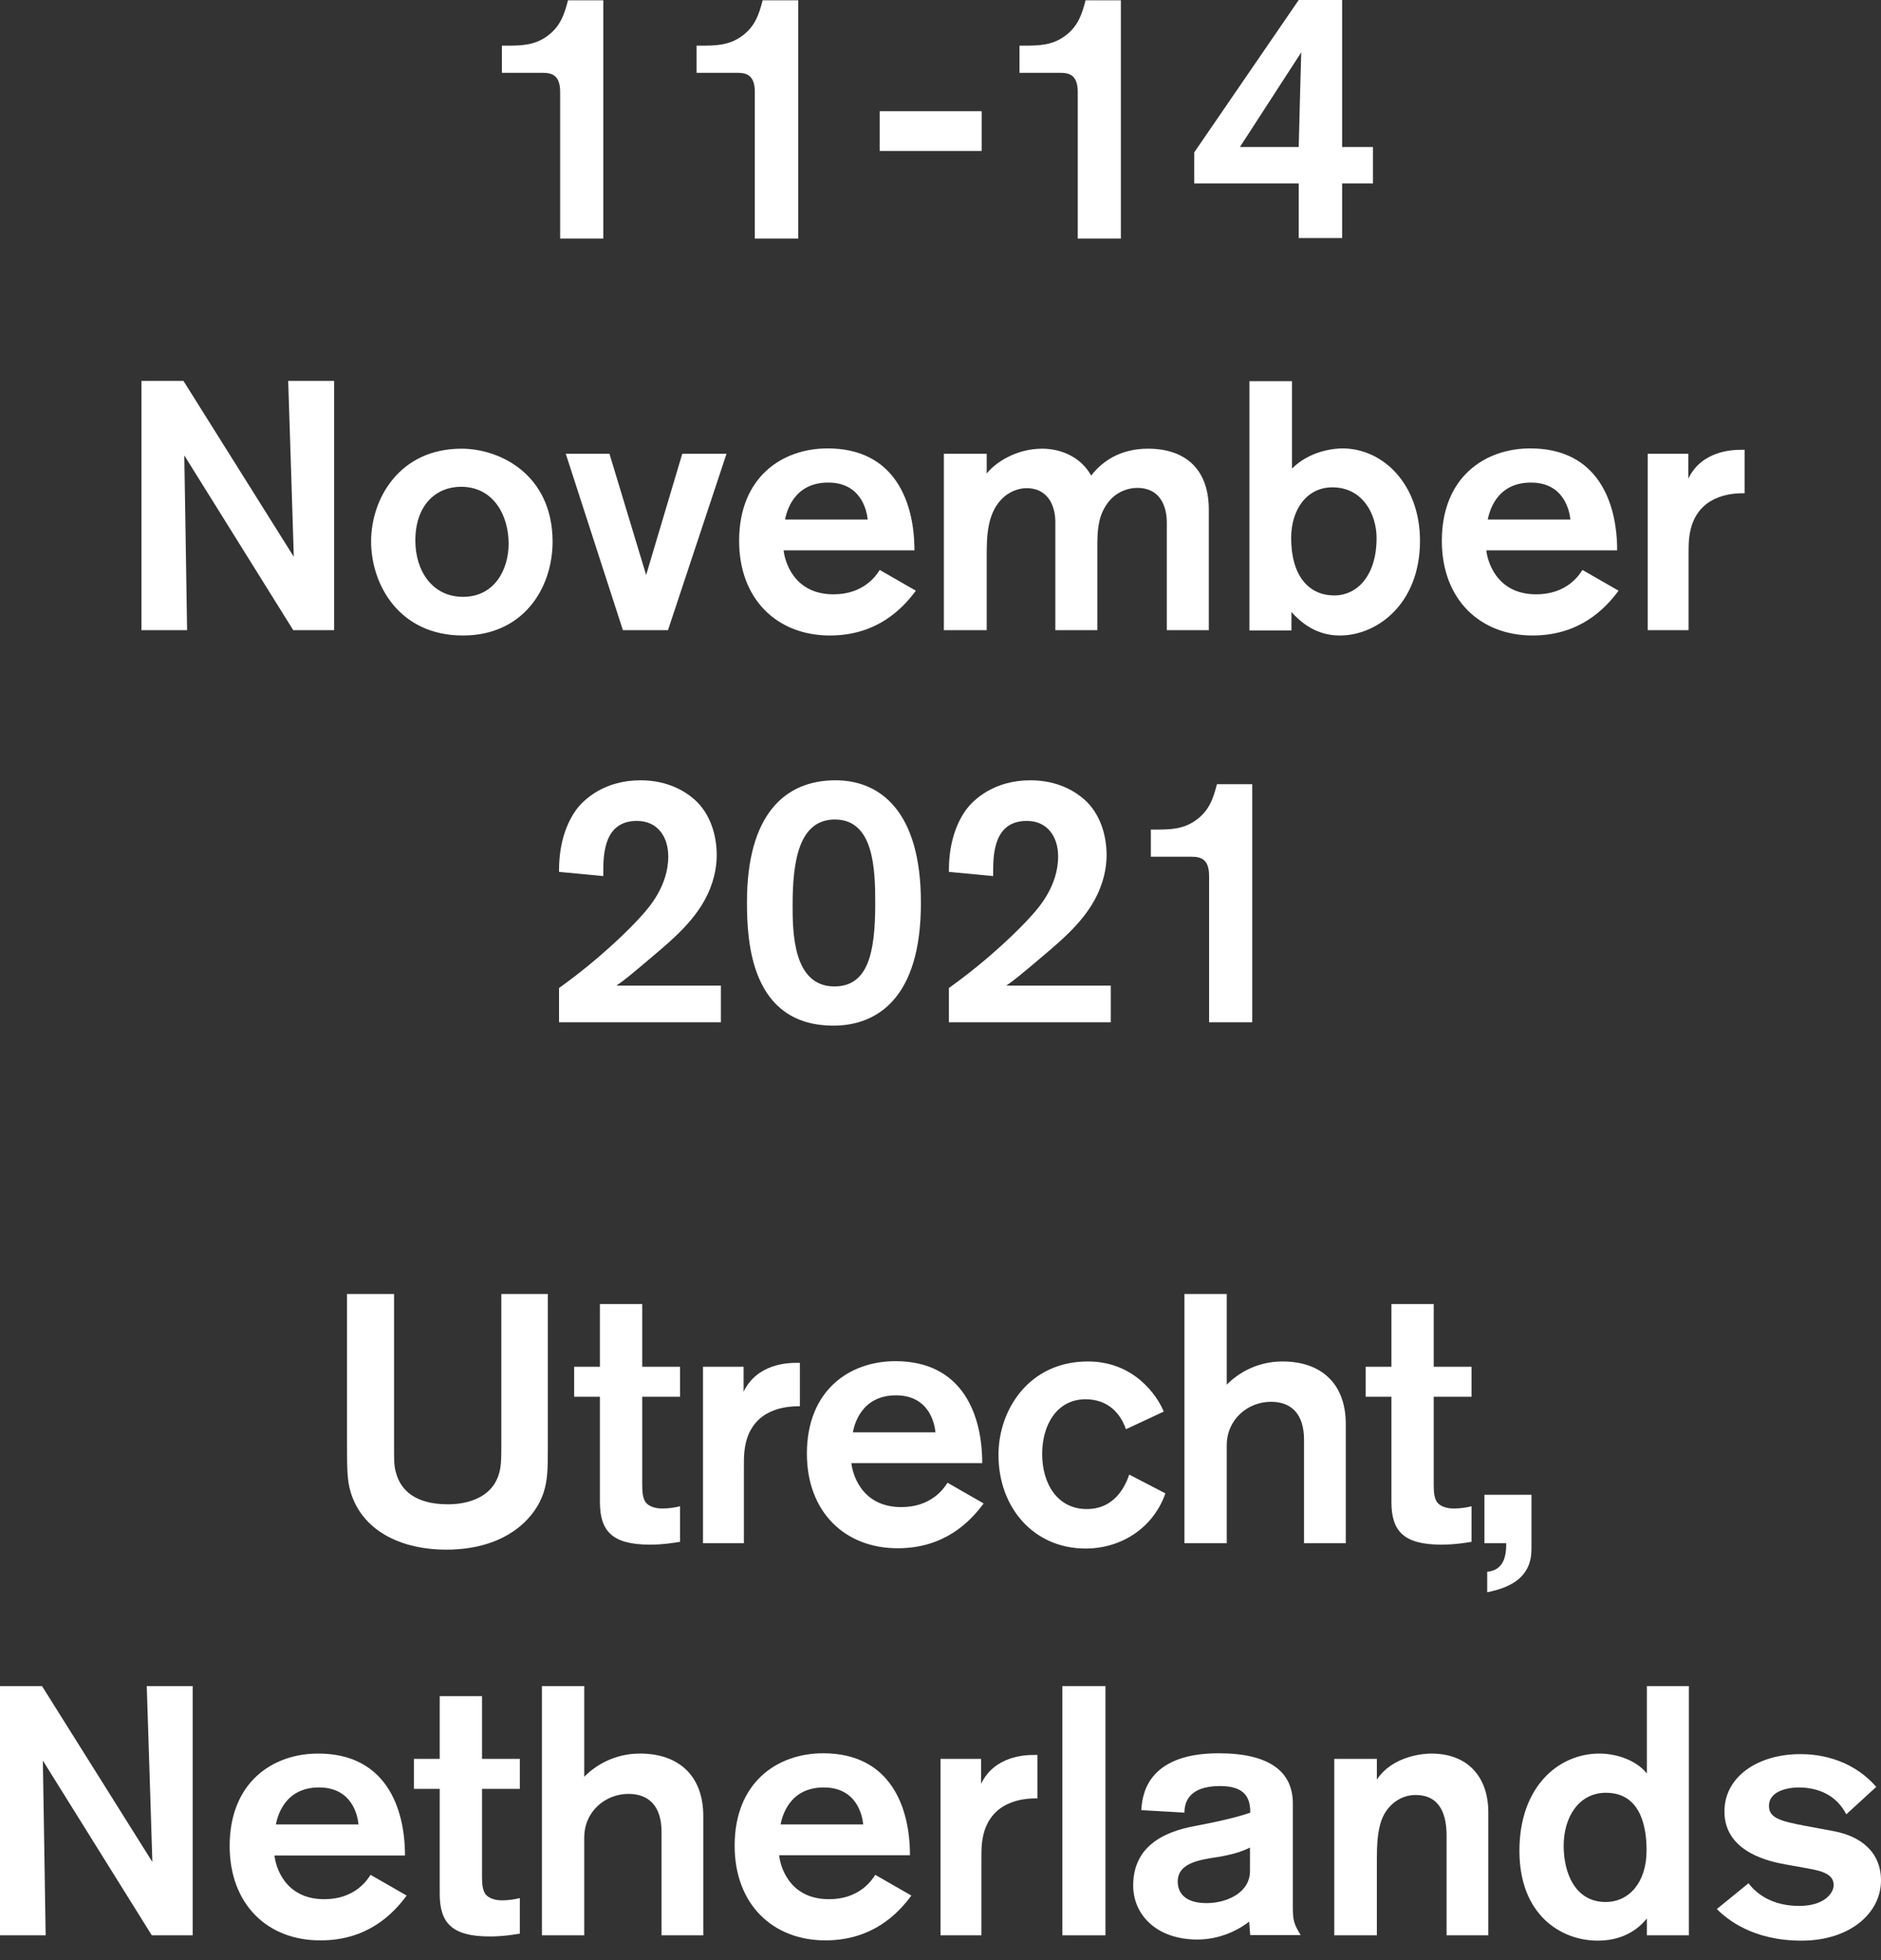 <?xml version="1.0" encoding="utf-8"?>
<!-- Generator: Adobe Illustrator 24.3.0, SVG Export Plug-In . SVG Version: 6.00 Build 0)  -->
<svg version="1.1" id="Laag_1" xmlns="http://www.w3.org/2000/svg" xmlns:xlink="http://www.w3.org/1999/xlink" x="0px" y="0px"
	 width="671.6px" height="699.9px" viewBox="0 0 671.6 699.9" style="enable-background:new 0 0 671.6 699.9;" xml:space="preserve"
	>
<rect x="0" y="0" width="671.6" height="699.9" fill="#333333" stroke="none"/>
<style type="text/css">
	.st0{fill:#FFFFFF;}
</style>
<g>
	<path class="st0" d="M200,85.1V32.8c0-5.8-2.8-6.8-6.2-6.8h-14.6v-9.7h1.6c5.4,0,10.1-0.1,14.7-3.5c4.5-3.3,6-7.6,7.3-12.7h12.6
		v85.1H200z"/>
	<path class="st0" d="M269.5,85.1V32.8c0-5.8-2.8-6.8-6.2-6.8h-14.6v-9.7h1.6c5.4,0,10.1-0.1,14.7-3.5c4.5-3.3,6-7.6,7.3-12.7H285
		v85.1H269.5z"/>
	<path class="st0" d="M314.1,53.9V39.7h36.4v14.2H314.1z"/>
	<path class="st0" d="M384.8,85.1V32.8c0-5.8-2.8-6.8-6.2-6.8H364v-9.7h1.6c5.4,0,10.1-0.1,14.7-3.5c4.5-3.3,6-7.6,7.3-12.7h12.6
		v85.1H384.8z"/>
	<path class="st0" d="M479.2,65.5v19.5h-15.5V65.5h-37.3V54.4L463.7,0h15.5v52.5h11v13H479.2z M463.7,52.5c0-1.9,0.9-33.8,0.9-33.8
		l-21.9,33.8H463.7z"/>
</g>
<g>
	<path class="st0" d="M104.7,225l-38.9-62.4c0,0,1,60.7,1,62.4H50.5v-89h15l39.4,62.8c0,0-1.9-60.7-2-62.8h16.4v89H104.7z"/>
	<path class="st0" d="M165.3,226.9c-22.9,0-32.8-18.3-32.8-33.6c0-15.1,10-33.1,32.3-33.1c13.7,0,32.4,9.2,32.5,33.1
		C197.3,210.2,186.7,226.9,165.3,226.9z M165.3,213.1c11.1,0,16.3-9.5,16.3-19c0-10.1-5.4-20.3-17-20.3c-8.8,0-16.3,6.4-16.3,19.2
		C148.3,204,154.5,213.1,165.3,213.1z"/>
	<path class="st0" d="M238.5,225h-16.1L202,162h15.6l13.1,43.3l12.9-43.3h15.8L238.5,225z"/>
	<path class="st0" d="M279.8,196.6c0.3,3.1,3.2,15.6,17.8,15.6c10.7,0,15.2-6.6,16.5-8.7l12.9,7.4c-5,6.8-14.2,16-30.7,16
		c-18.8,0-32.4-12.9-32.4-33.8c0-22.6,15.2-33,31.6-33c24.1,0,31,19.3,31,36.4H279.8z M309.8,185.5c-0.3-3.1-2.3-13.2-14.1-13.2
		c-12.5,0-14.9,10.7-15.4,13.2H309.8z"/>
	<path class="st0" d="M352.3,162v7.1c2.6-3.5,10.1-8.9,19.8-8.9c7.2,0,14,3.3,17.5,9.6c4-5.2,10.5-9.6,20.3-9.6
		c12.7,0,21.7,6.7,21.7,21.8V225h-15v-38.6c0-2.4-0.5-12.2-10.6-12.2c-2.4,0-7.8,0.9-11.2,6.4c-2.9,4.5-3,9.7-3,14.7V225h-15v-38.7
		c0-4.9-2.1-12-10.3-12c-1.5,0-4.8,0.4-7.9,3c-6.2,5.3-6.3,14.1-6.3,21.2V225H337v-63H352.3z"/>
	<path class="st0" d="M461.3,136.1v31.2c6.4-6.4,15.1-7.2,18-7.2c14.6,0,27.7,12.9,27.7,33c0,22.4-15.2,33.8-28.6,33.8
		c-3.7,0-10.6-0.8-17.3-8.4v6.6h-15v-89H461.3z M476.4,212.6c8.2,0,15.1-7.1,15.1-20.5c0-8.4-4.9-18.1-15.8-18.1
		c-9.1,0-14.7,7.9-14.7,18.1C461,205.6,467.3,212.6,476.4,212.6z"/>
	<path class="st0" d="M530.7,196.6c0.3,3.1,3.2,15.6,17.8,15.6c10.7,0,15.2-6.6,16.5-8.7l12.9,7.4c-5,6.8-14.2,16-30.7,16
		c-18.8,0-32.4-12.9-32.4-33.8c0-22.6,15.2-33,31.6-33c24.1,0,31,19.3,31,36.4H530.7z M560.7,185.5c-0.3-3.1-2.3-13.2-14.1-13.2
		c-12.5,0-14.9,10.7-15.4,13.2H560.7z"/>
	<path class="st0" d="M602.8,162v8.9c4.8-10,15.8-10.3,18.8-10.3h1.3v15.5c-3.2,0-15.2,0-18.9,11.6c-1.1,3.5-1.1,6.7-1.1,10.3v27
		h-14.6v-63H602.8z"/>
</g>
<g>
	<path class="st0" d="M199.7,352.7c14.6-10.5,25.2-21,29.7-26.1c2-2.3,9.2-10.1,9.2-20.8c0-6.9-3.7-12.7-11.2-12.7
		c-11.6,0-12,11.6-12,18.1v1.6l-15.8-1.5v-0.6c0-10.7,3.3-17.6,6-21.4c2.8-3.9,10.2-10.7,23.1-10.7c10.1,0,16.4,4.3,19.3,6.9
		c5.5,4.9,7.9,12.5,7.9,19.8c0,2.5-0.3,7.8-3.3,14.1c-5,10.6-14.9,18-23.4,25.3c-3,2.5-5.9,5-9.1,7.2h37.3V365h-57.8V352.7z"/>
	<path class="st0" d="M297.6,366.2c-29.6,0-30.9-30.1-30.9-44.1c0-31.1,13.4-43.5,31.6-43.5c16,0,30.5,11.1,30.5,43.6
		C328.9,357.1,312.5,366.2,297.6,366.2z M297.9,352.2c12.1,0,14.6-12.1,14.6-29.7c0-12.2-0.5-29.9-14.4-29.9
		c-12.7,0-15.1,14.5-15.1,30.4C283,332.4,283,352.2,297.9,352.2z"/>
	<path class="st0" d="M338.9,352.7c14.6-10.5,25.2-21,29.7-26.1c2-2.3,9.2-10.1,9.2-20.8c0-6.9-3.7-12.7-11.2-12.7
		c-11.6,0-12,11.6-12,18.1v1.6l-15.8-1.5v-0.6c0-10.7,3.3-17.6,6-21.4c2.8-3.9,10.2-10.7,23.1-10.7c10.1,0,16.4,4.3,19.3,6.9
		c5.5,4.9,7.9,12.5,7.9,19.8c0,2.5-0.3,7.8-3.3,14.1c-5,10.6-14.9,18-23.4,25.3c-3,2.5-5.9,5-9.1,7.2h37.3V365h-57.8V352.7z"/>
	<path class="st0" d="M431.7,365v-52.3c0-5.8-2.8-6.8-6.2-6.8h-14.6v-9.7h1.6c5.4,0,10.1-0.1,14.7-3.5c4.5-3.3,6-7.6,7.3-12.7h12.6
		V365H431.7z"/>
</g>
<g>
	<path class="st0" d="M195.6,517.1c0,7.6-0.1,11.3-1.5,15.8c-2.9,8.9-13.1,20.4-34.9,20.4c-14.2,0-29.2-5.5-33.9-20.2
		c-1.4-4.5-1.4-8.7-1.4-18.1V462h16.8v54.7c0,5.3,0,7.2,0.9,9.8c1.6,5.3,6.4,10.6,18.3,10.6c2.1,0,14.4,0,18-10.1
		c1-2.9,1.1-5.3,1.1-11.2V462h16.6V517.1z"/>
	<path class="st0" d="M205,488h9.2v-22.4h15.1V488h13.5v10.7h-13.5V530c0,2.4,0.1,5.2,1.5,6.7c1.8,1.9,5,1.9,5.7,1.9
		c2.1,0,4.4-0.3,6.3-0.8v12.7c-2,0.3-5.7,1-10.8,1c-13.5,0-17.8-4.9-17.8-15.2v-37.6H205V488z"/>
	<path class="st0" d="M265.5,488v8.9c4.8-10,15.8-10.3,18.8-10.3h1.3v15.5c-3.2,0-15.2,0-18.9,11.6c-1.1,3.5-1.1,6.7-1.1,10.3v27
		h-14.6v-63H265.5z"/>
	<path class="st0" d="M304,522.5c0.3,3.1,3.2,15.6,17.8,15.6c10.7,0,15.2-6.6,16.5-8.7l12.9,7.4c-5,6.8-14.2,16-30.7,16
		c-18.8,0-32.4-12.9-32.4-33.8c0-22.6,15.2-33,31.6-33c24.1,0,31,19.3,31,36.4H304z M334,511.4c-0.3-3.2-2.3-13.2-14.1-13.2
		c-12.5,0-14.9,10.7-15.4,13.2H334z"/>
	<path class="st0" d="M416.1,533.2c-4.4,12.5-15.9,19.7-28.5,19.7c-18.5,0-31.1-14.6-31.1-33.4c0-16.4,11.1-33.4,31.9-33.4
		c16.4,0,24.7,12,27.1,17.9l-13.5,6.3c-1.8-5.4-6.2-10.7-14.4-10.7c-10.2,0-15.5,9.1-15.5,19.5c0,11,5.7,19.7,15.9,19.7
		c10.7,0,14.1-9.3,15.2-12.3L416.1,533.2z"/>
	<path class="st0" d="M465.6,551v-36.9c0-9.2-4.5-13.6-11.8-13.6c-8.2,0-15.8,6.2-15.8,15.6V551h-15.1v-89H438v32.4
		c3.8-3.9,10.6-8.3,19.9-8.3c13.7,0,22.6,7.8,22.6,22.3V551H465.6z"/>
	<path class="st0" d="M487.6,488h9.2v-22.4h15.1V488h13.5v10.7h-13.5V530c0,2.4,0.1,5.2,1.5,6.7c1.8,1.9,5,1.9,5.7,1.9
		c2.1,0,4.4-0.3,6.3-0.8v12.7c-2,0.3-5.7,1-10.8,1c-13.5,0-17.8-4.9-17.8-15.2v-37.6h-9.2V488z"/>
	<path class="st0" d="M546.8,553.1c0,9.6-6.7,13.6-15.8,15.4v-7.3c5.8-0.6,6.8-5.3,6.8-10.2h-7.8v-17.3h16.8V553.1z"/>
</g>
<g>
	<path class="st0" d="M54.2,691l-38.9-62.4c0,0,1,60.7,1,62.4H0v-89h15l39.4,62.8c0,0-1.9-60.7-2-62.8h16.4v89H54.2z"/>
	<path class="st0" d="M98,662.5c0.3,3.2,3.2,15.6,17.8,15.6c10.7,0,15.2-6.6,16.5-8.7l12.9,7.4c-5,6.8-14.2,16-30.7,16
		C95.6,692.9,82,680,82,659.1c0-22.6,15.2-33,31.6-33c24.1,0,31,19.3,31,36.4H98z M128,651.4c-0.3-3.2-2.3-13.2-14.1-13.2
		c-12.5,0-14.9,10.7-15.4,13.2H128z"/>
	<path class="st0" d="M147.8,628h9.2v-22.4h15.1V628h13.5v10.7h-13.5v31.2c0,2.4,0.1,5.2,1.5,6.7c1.8,1.9,5,1.9,5.7,1.9
		c2.1,0,4.4-0.3,6.3-0.8v12.7c-2,0.3-5.7,1-10.8,1c-13.5,0-17.8-4.9-17.8-15.2v-37.5h-9.2V628z"/>
	<path class="st0" d="M236.2,691v-36.9c0-9.2-4.5-13.6-11.8-13.6c-8.2,0-15.8,6.2-15.8,15.6V691h-15.1v-89h15.1v32.4
		c3.8-3.9,10.6-8.3,19.9-8.3c13.7,0,22.6,7.8,22.6,22.3V691H236.2z"/>
	<path class="st0" d="M278.2,662.5c0.3,3.2,3.2,15.6,17.8,15.6c10.7,0,15.2-6.6,16.5-8.7l12.9,7.4c-5,6.8-14.2,16-30.7,16
		c-18.8,0-32.4-12.9-32.4-33.8c0-22.6,15.2-33,31.6-33c24.1,0,31,19.3,31,36.4H278.2z M308.2,651.4c-0.3-3.2-2.3-13.2-14.1-13.2
		c-12.5,0-14.9,10.7-15.4,13.2H308.2z"/>
	<path class="st0" d="M350.3,628v8.9c4.8-10,15.8-10.3,18.8-10.3h1.3v15.5c-3.2,0-15.2,0-18.9,11.6c-1.1,3.5-1.1,6.7-1.1,10.3v27
		h-14.6v-63H350.3z"/>
	<path class="st0" d="M379.3,691v-89h15.4v89H379.3z"/>
	<path class="st0" d="M446.4,691l-0.4-4.9c-4.2,3.3-10.8,6.4-18.5,6.4c-14.4,0-22.9-8.7-22.9-19.3c0-13.7,10.5-19.2,22.4-21.3
		c9.5-1.8,15.4-3.3,19.4-4.7c0-4.8-1.4-9.5-10.8-9.5c-11.5,0-12.7,6.2-12.7,9.5l-15.4-0.9c0.3-4.2,1.1-20.3,27.6-20.3
		c18.5,0,26.5,6.8,26.5,17.9v36.8c0,4.8,0.3,6.2,2.8,10.2H446.4z M446.4,659.6c-2.5,1.3-6.2,2.6-12,3.5c-6.9,1-13.9,2.4-13.9,8.7
		c0,4.2,2.8,7.7,10.3,7.7c6.9,0,15.5-3.5,15.5-11.5V659.6z"/>
	<path class="st0" d="M491.6,628v7.4c5.7-8.6,16.9-9.3,19.4-9.3c13.4,0,20.4,8.7,20.4,21V691h-14.9v-35.4c0-6.9-1.8-14.7-11.1-14.7
		c-1.6,0-4.8,0.3-7.9,2.9c-4.5,3.8-5.9,9.1-5.9,19.9V691h-15.2v-63H491.6z"/>
	<path class="st0" d="M588,691v-6c-1.3,1.5-6.3,7.9-17.5,7.9c-13.2,0-28-9.2-28-32.1c0-22.6,13.7-34.7,28.6-34.7
		c5.2,0,12.7,1.9,16.9,7.1V602h15v89H588z M573.3,679.1c8.2,0,14.6-6.8,14.6-18.5c0-9.6-2.8-20.5-14.5-20.5c-9.5,0-15.1,8.4-15.1,19
		C558.3,668.4,562.2,679.1,573.3,679.1z"/>
	<path class="st0" d="M659.2,647.8c-3.4-6.7-9.8-9.6-17.1-9.6c-2.9,0-10.5,0.9-10.5,6.6c0,4.2,3.8,5.4,12.9,7.1l10.2,1.9
		c9.6,1.8,16.9,7.4,16.9,17.6c0,11.6-11,21.5-28.4,21.5s-26.7-7.7-30.2-11.3l11.3-9.2c3,4,8.7,8.1,18.1,8.1c9.1,0,12.3-4.7,12.3-7.4
		c0-3.7-3.5-5-9.3-6l-7.8-1.4c-4.9-0.9-21.9-4-21.9-18.9c0-12.5,12-20.5,27.1-20.5c4.9,0,17.6,0.8,27.1,11.7L659.2,647.8z"/>
</g>
</svg>

